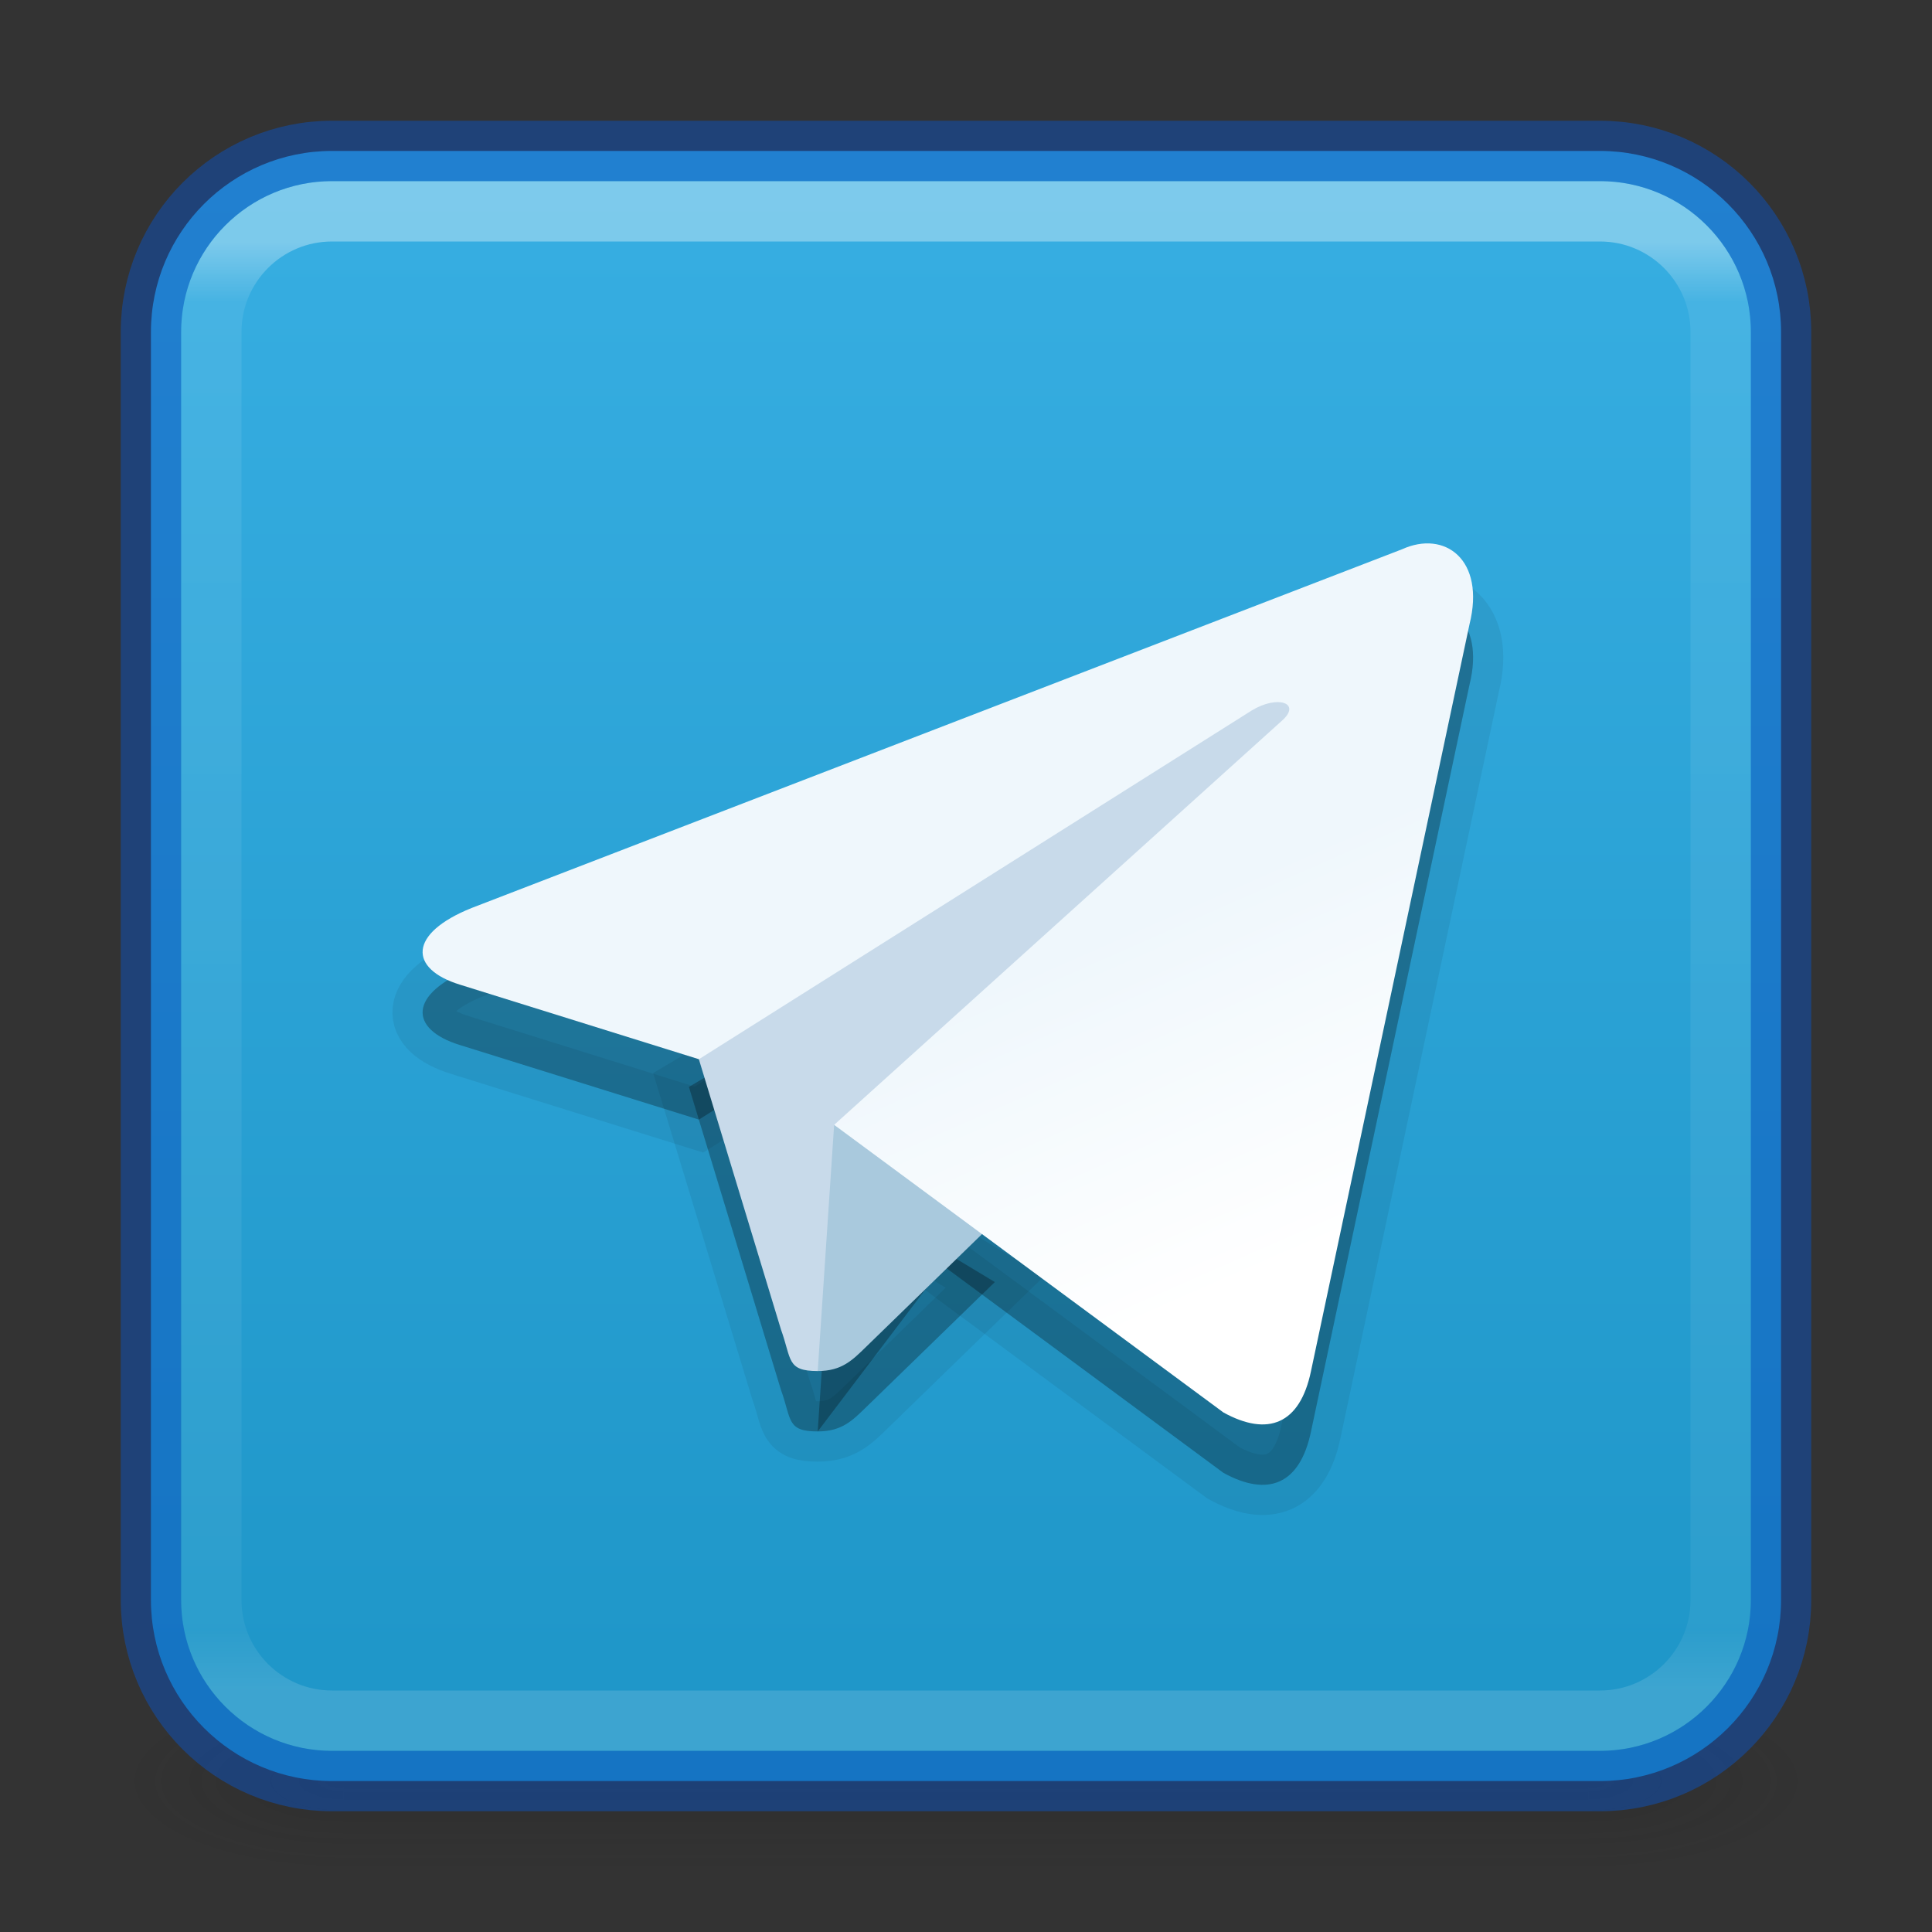 <svg width="32" height="32" viewBox="0 0 32 32" fill="none" xmlns="http://www.w3.org/2000/svg">
<rect x="0" y="0" width="32" height="32" fill="#333333" stroke="none"/>
<g opacity="0.4">
<path opacity="0.4" d="M30 28H26.316V31H30V28Z" fill="url(#paint0_radial)"/>
<path opacity="0.4" d="M2 31H5.684V28H2V31Z" fill="url(#paint1_radial)"/>
<path opacity="0.4" d="M26.316 28H5.684V31H26.316V28Z" fill="url(#paint2_linear)"/>
</g>
<path d="M26.5 2.5H5.5C3.843 2.5 2.5 3.843 2.5 5.5V26.5C2.5 28.157 3.843 29.5 5.5 29.5H26.5C28.157 29.5 29.5 28.157 29.5 26.5V5.5C29.5 3.843 28.157 2.5 26.5 2.5Z" fill="url(#paint3_linear)"/>
<path opacity="0.35" d="M26.5 3.5H5.5C4.395 3.5 3.5 4.395 3.5 5.5V26.5C3.5 27.605 4.395 28.5 5.5 28.5H26.5C27.605 28.5 28.5 27.605 28.5 26.5V5.5C28.5 4.395 27.605 3.5 26.5 3.5Z" stroke="url(#paint4_linear)" stroke-linecap="round" stroke-linejoin="round"/>
<path opacity="0.5" d="M26.5 2.5H5.5C3.843 2.5 2.5 3.843 2.5 5.5V26.5C2.5 28.157 3.843 29.5 5.5 29.5H26.5C28.157 29.5 29.5 28.157 29.5 26.5V5.5C29.5 3.843 28.157 2.5 26.5 2.5Z" stroke="#0D52BF" stroke-width="1"/>
<path d="M13.544 23.709C13.026 23.709 13.114 23.514 12.935 23.02L11.411 18.003L23.144 11.043" fill="black" fill-opacity="0.15"/>
<path d="M13.544 23.709C13.026 23.709 13.114 23.514 12.935 23.02L11.411 18.003L23.144 11.043" stroke="black" stroke-opacity="0.07"/>
<path d="M13.544 23.709C13.944 23.709 14.121 23.526 14.344 23.309L16.477 21.235L13.816 19.63" fill="black" fill-opacity="0.15"/>
<path d="M13.544 23.709C13.944 23.709 14.121 23.526 14.344 23.309L16.477 21.235L13.816 19.63" stroke="black" stroke-opacity="0.07"/>
<path d="M13.816 19.631L20.264 24.395C21 24.8 21.531 24.59 21.714 23.711L24.339 11.343C24.608 10.266 23.928 9.777 23.224 10.097L7.812 16.039C6.76 16.461 6.766 17.048 7.621 17.31L11.576 18.544L20.732 12.768C21.164 12.505 21.561 12.646 21.235 12.935" fill="black" fill-opacity="0.15"/>
<path d="M13.816 19.631L20.264 24.395C21 24.8 21.531 24.59 21.714 23.711L24.339 11.343C24.608 10.266 23.928 9.777 23.224 10.097L7.812 16.039C6.76 16.461 6.766 17.048 7.621 17.31L11.576 18.544L20.732 12.768C21.164 12.505 21.561 12.646 21.235 12.935" stroke="black" stroke-opacity="0.07"/>
<path d="M13.544 23.709C13.026 23.709 13.114 23.514 12.935 23.02L11.411 18.003L23.144 11.043" fill="black" fill-opacity="0.15"/>
<path d="M13.544 23.709C13.944 23.709 14.121 23.526 14.344 23.309L16.477 21.235L13.816 19.63" fill="black" fill-opacity="0.15"/>
<path d="M13.816 19.631L20.264 24.395C21 24.8 21.531 24.59 21.714 23.711L24.339 11.343C24.608 10.266 23.928 9.777 23.224 10.097L7.812 16.039C6.76 16.461 6.766 17.048 7.621 17.31L11.576 18.544L20.732 12.768C21.164 12.505 21.561 12.646 21.235 12.935" fill="black" fill-opacity="0.15"/>
<path d="M13.544 22.709C13.026 22.709 13.114 22.514 12.935 22.02L11.411 17.003L23.144 10.043" fill="#C8DAEA"/>
<path d="M13.544 22.709C13.944 22.709 14.121 22.526 14.344 22.309L16.477 20.235L13.816 18.63" fill="#A9C9DD"/>
<path d="M13.816 18.631L20.264 23.395C21 23.8 21.531 23.59 21.714 22.711L24.339 10.343C24.608 9.266 23.928 8.777 23.224 9.097L7.812 15.039C6.76 15.461 6.766 16.048 7.621 16.31L11.576 17.544L20.732 11.768C21.164 11.505 21.561 11.646 21.235 11.935" fill="url(#paint5_linear)"/>
<defs>
<radialGradient id="paint0_radial" cx="0" cy="0" r="1" gradientUnits="userSpaceOnUse" gradientTransform="translate(26.311 29.5) scale(3.691 1.5)">
<stop stop-color="#181818"/>
<stop offset="1" stop-color="#181818" stop-opacity="0"/>
</radialGradient>
<radialGradient id="paint1_radial" cx="0" cy="0" r="1" gradientUnits="userSpaceOnUse" gradientTransform="translate(5.689 29.5) rotate(180) scale(3.691 1.5)">
<stop stop-color="#181818"/>
<stop offset="1" stop-color="#181818" stop-opacity="0"/>
</radialGradient>
<linearGradient id="paint2_linear" x1="16.78" y1="31.012" x2="16.78" y2="28" gradientUnits="userSpaceOnUse">
<stop stop-color="#181818" stop-opacity="0"/>
<stop offset="0.5" stop-color="#181818"/>
<stop offset="1" stop-color="#181818" stop-opacity="0"/>
</linearGradient>
<linearGradient id="paint3_linear" x1="16.5" y1="3" x2="16.5" y2="28.5" gradientUnits="userSpaceOnUse">
<stop stop-color="#37AEE2"/>
<stop offset="1" stop-color="#1E96C8"/>
</linearGradient>
<linearGradient id="paint4_linear" x1="16" y1="4" x2="16" y2="28" gradientUnits="userSpaceOnUse">
<stop stop-color="white"/>
<stop offset="0.042" stop-color="white" stop-opacity="0.235"/>
<stop offset="0.958" stop-color="white" stop-opacity="0.157"/>
<stop offset="1" stop-color="white" stop-opacity="0.392"/>
</linearGradient>
<linearGradient id="paint5_linear" x1="18.478" y1="15.376" x2="20.982" y2="21.073" gradientUnits="userSpaceOnUse">
<stop stop-color="#EFF7FC"/>
<stop offset="1" stop-color="white"/>
</linearGradient>
</defs>
</svg>
